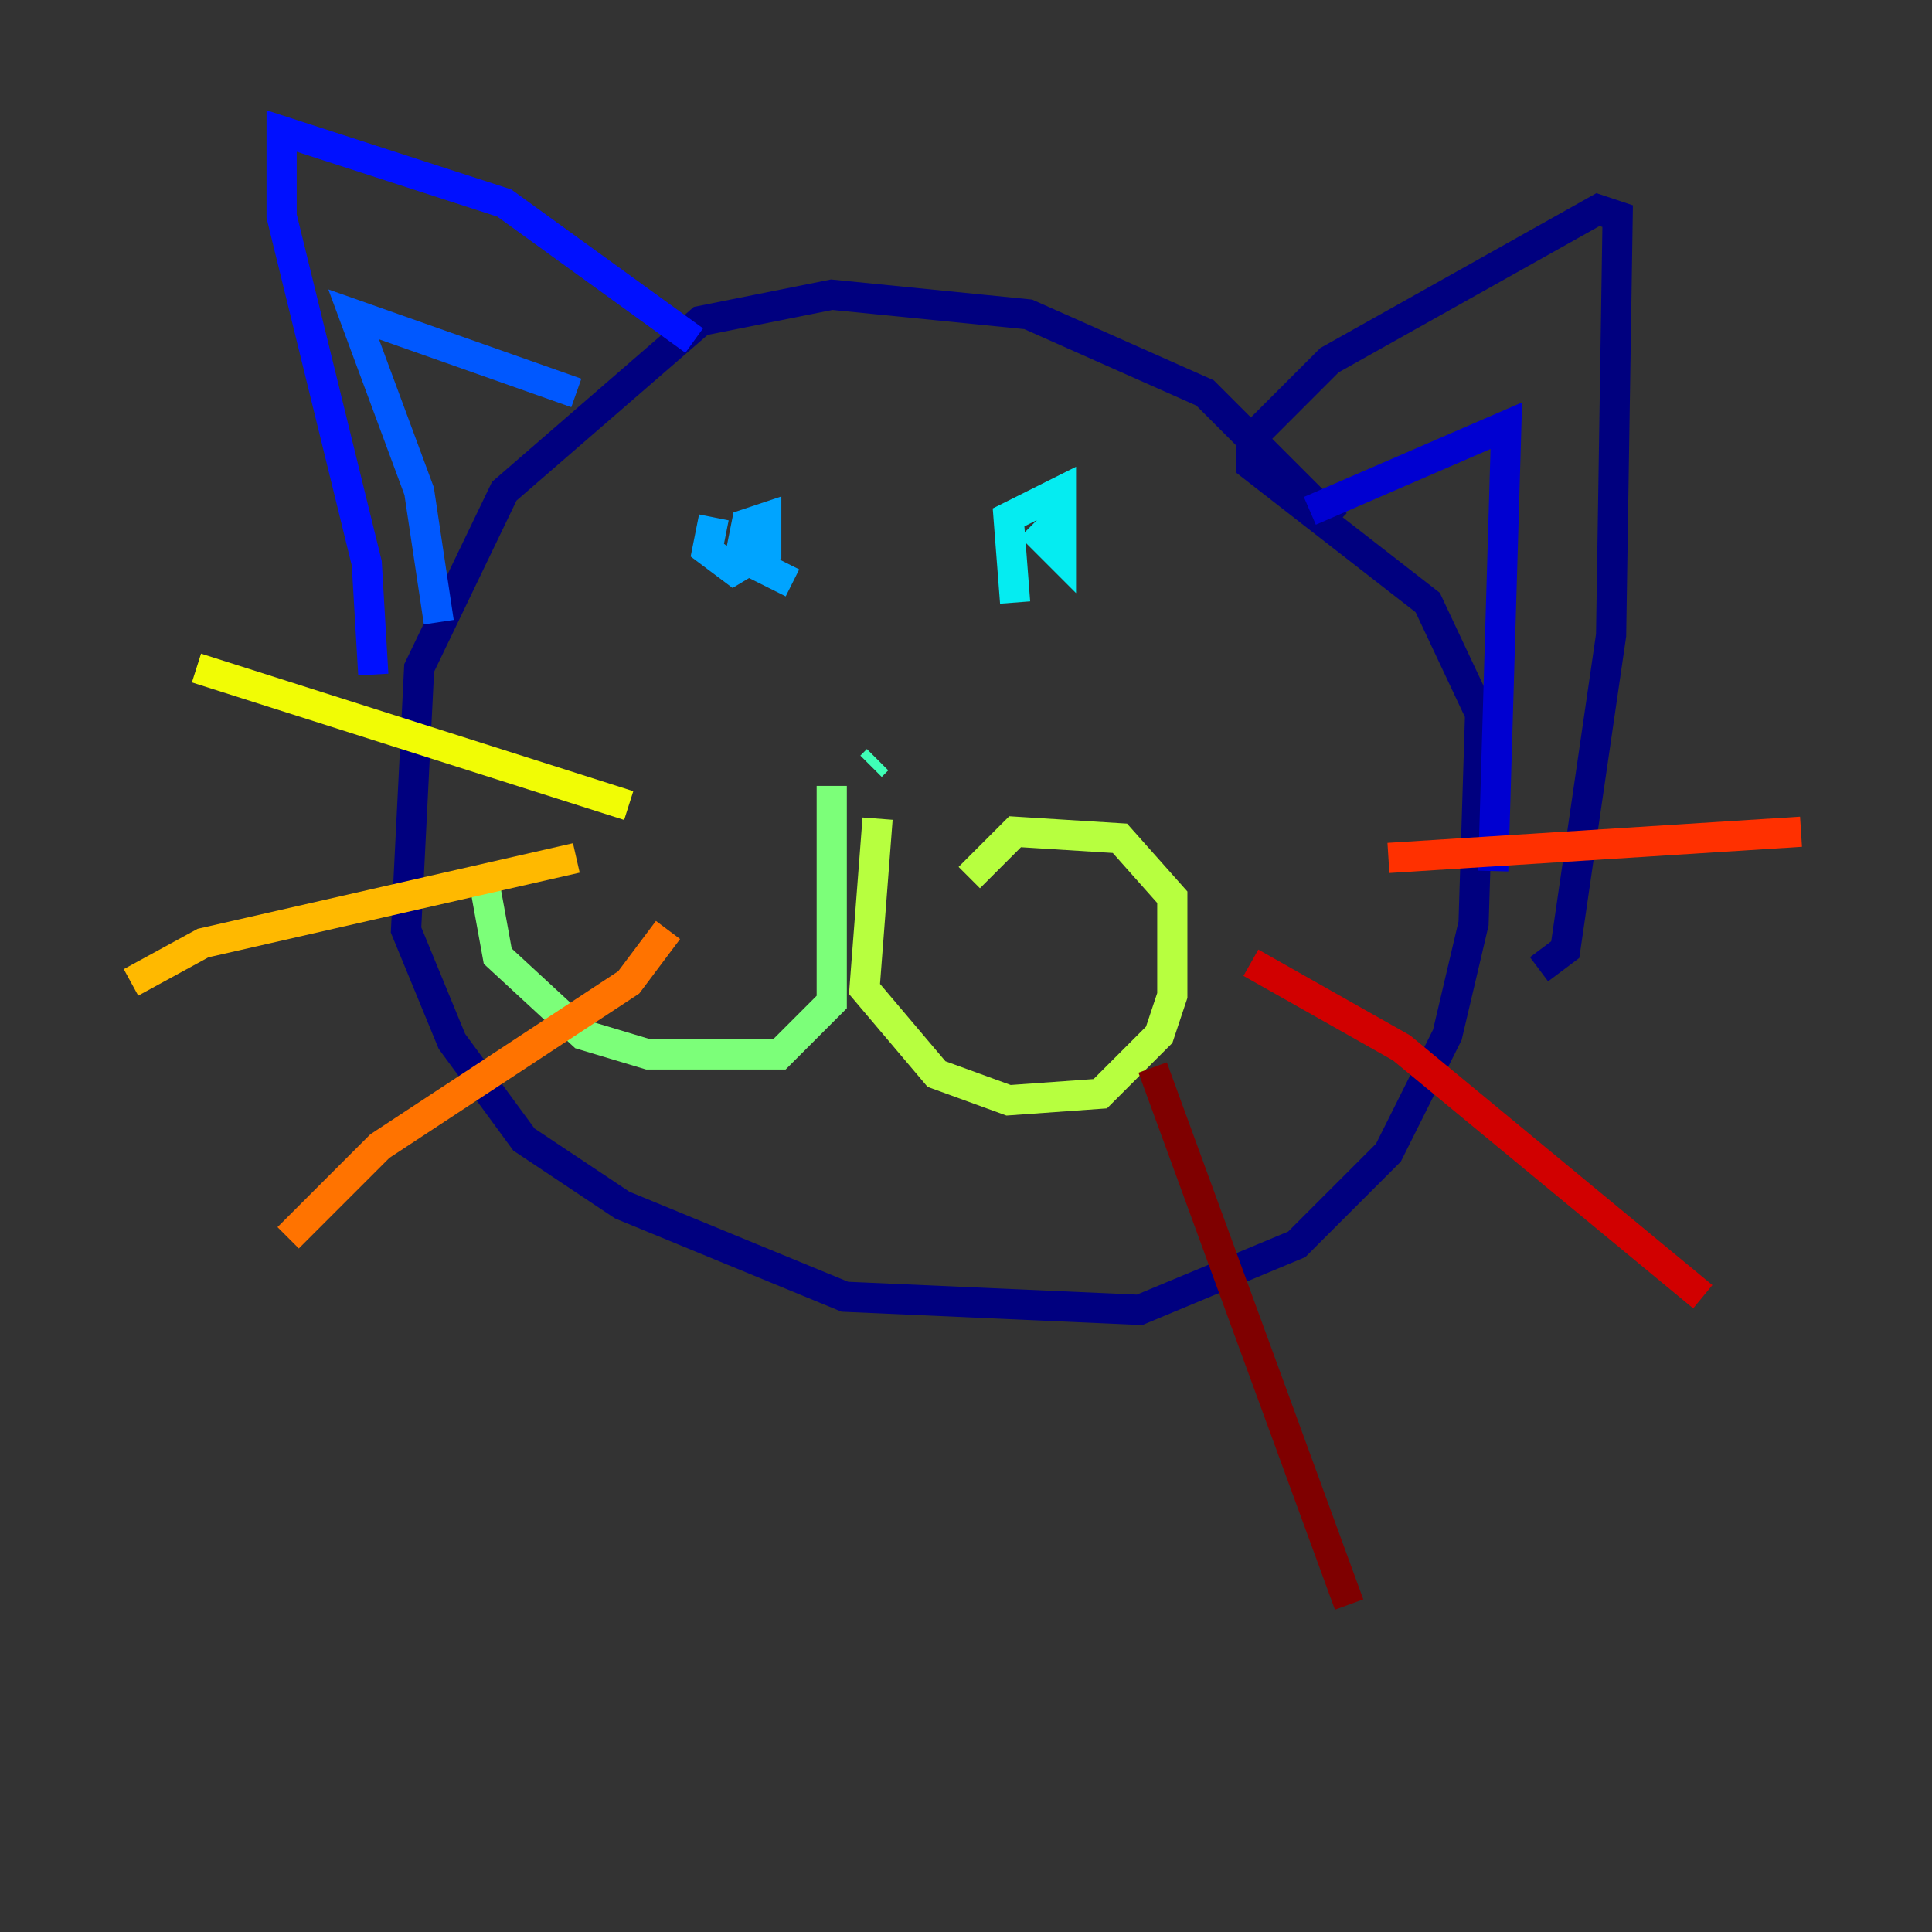 <?xml version="1.0" encoding="utf-8" ?>
<svg baseProfile="tiny" height="128" version="1.2" viewBox="0,0,128,128" width="128" xmlns="http://www.w3.org/2000/svg" xmlns:ev="http://www.w3.org/2001/xml-events" xmlns:xlink="http://www.w3.org/1999/xlink"><rect x="0" y="0" width="128" height="128" fill="#333333" stroke="none"/><defs /><polyline fill="none" points="88.515,34.712 79.837,26.034 68.122,20.827 55.105,19.525 46.427,21.261 33.41,32.542 27.77,44.258 26.902,61.614 29.939,68.99 34.712,75.498 41.22,79.837 55.973,85.912 75.498,86.78 85.912,82.441 91.986,76.366 95.891,68.556 97.627,61.18 98.061,47.295 94.59,39.919 82.875,30.807 82.875,29.071 88.081,23.864 105.871,13.885 107.173,14.319 106.739,42.088 103.702,62.915 101.966,64.217" stroke="#00007f" stroke-width="2" /><polyline fill="none" points="86.78,33.844 99.797,28.203 98.929,57.709" stroke="#0000d1" stroke-width="2" /><polyline fill="none" points="45.993,22.563 33.41,13.451 18.658,8.678 18.658,14.319 24.298,37.315 24.732,44.691" stroke="#0010ff" stroke-width="2" /><polyline fill="none" points="38.183,26.034 23.43,20.827 27.77,32.542 29.071,41.22" stroke="#0058ff" stroke-width="2" /><polyline fill="none" points="52.502,38.617 49.031,36.881 49.464,34.712 50.766,34.278 50.766,36.447 48.597,37.749 46.861,36.447 47.295,34.278" stroke="#00a4ff" stroke-width="2" /><polyline fill="none" points="67.254,39.919 66.82,34.278 70.291,32.542 70.291,36.881 68.99,35.58 70.291,34.278" stroke="#05ecf1" stroke-width="2" /><polyline fill="none" points="58.142,50.332 57.709,50.766" stroke="#3fffb7" stroke-width="2" /><polyline fill="none" points="55.105,52.068 55.105,66.386 51.634,69.858 42.956,69.858 38.617,68.556 32.976,63.349 32.108,58.576" stroke="#7cff79" stroke-width="2" /><polyline fill="none" points="58.142,54.237 57.275,65.519 62.047,71.159 66.82,72.895 72.895,72.461 76.8,68.556 77.668,65.953 77.668,59.444 74.197,55.539 67.254,55.105 64.217,58.142" stroke="#b7ff3f" stroke-width="2" /><polyline fill="none" points="41.654,53.37 13.017,44.258" stroke="#f1fc05" stroke-width="2" /><polyline fill="none" points="38.183,56.841 13.451,62.481 8.678,65.085" stroke="#ffb900" stroke-width="2" /><polyline fill="none" points="44.258,61.614 41.654,65.085 25.166,75.932 19.091,82.007" stroke="#ff7300" stroke-width="2" /><polyline fill="none" points="91.986,56.841 119.322,55.105" stroke="#ff3000" stroke-width="2" /><polyline fill="none" points="82.875,63.783 92.854,69.424 112.814,85.912" stroke="#d10000" stroke-width="2" /><polyline fill="none" points="76.366,70.725 89.383,106.305" stroke="#7f0000" stroke-width="2" /></svg>